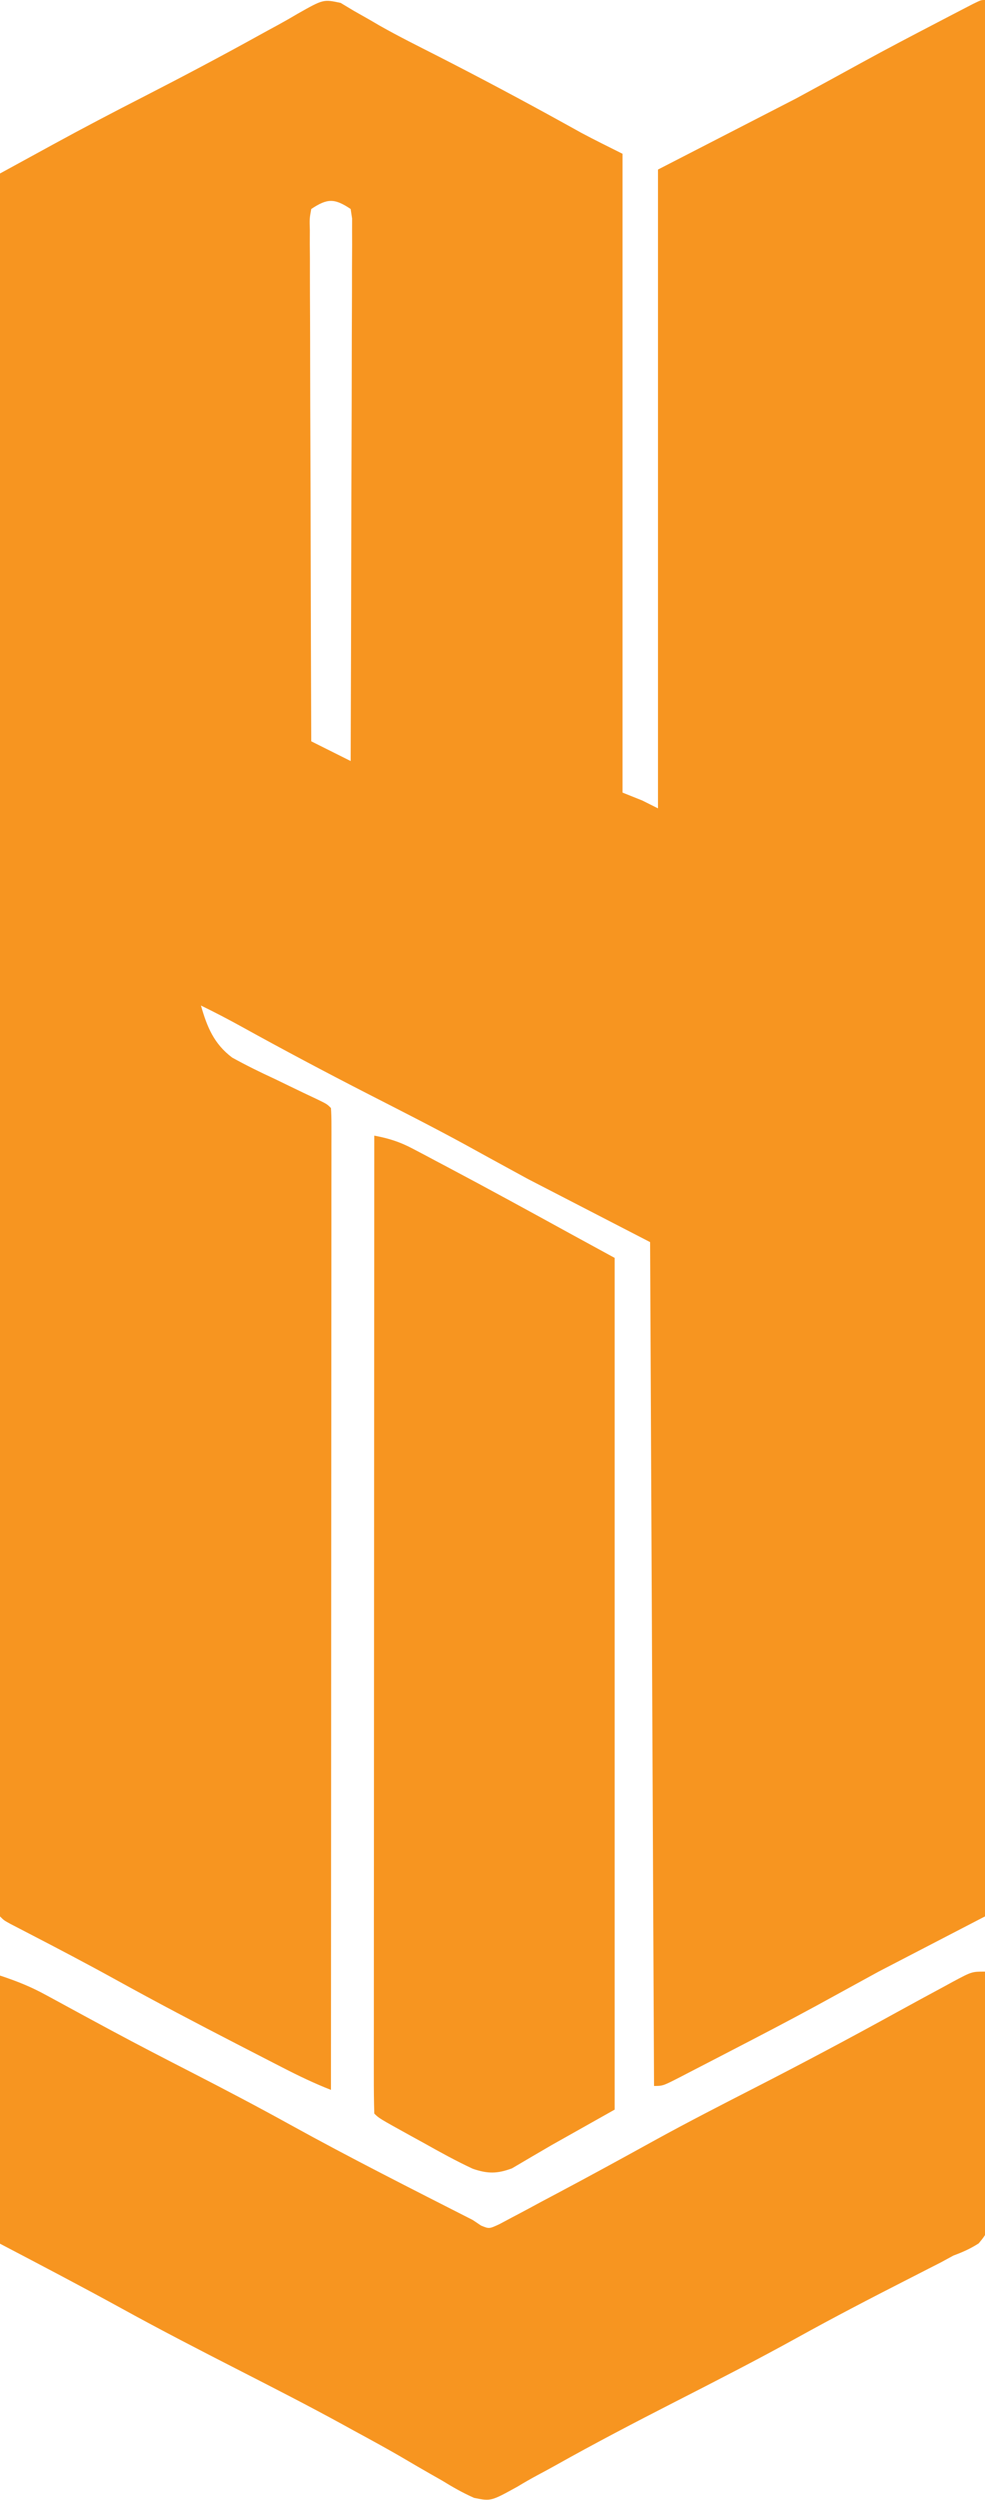 <?xml version="1.0" encoding="UTF-8"?>
<svg version="1.1" xmlns="http://www.w3.org/2000/svg" width="250" height="634">
<path d="M0 0 C1.107 0.665 2.215 1.33 3.355 2.016 C4.733 2.799 6.112 3.58 7.492 4.359 C8.273 4.816 9.053 5.272 9.857 5.742 C14.742 8.513 19.776 11.004 24.779 13.551 C35.443 18.998 46.01 24.618 56.491 30.409 C57.717 31.086 57.717 31.086 58.969 31.777 C59.664 32.164 60.359 32.55 61.075 32.948 C64.528 34.791 68.043 36.515 71.543 38.266 C71.543 91.726 71.543 145.186 71.543 200.266 C73.193 200.926 74.843 201.586 76.543 202.266 C77.863 202.926 79.183 203.586 80.543 204.266 C80.543 150.806 80.543 97.346 80.543 42.266 C92.093 36.326 103.643 30.386 115.543 24.266 C123.891 19.735 123.891 19.735 132.219 15.168 C138.55 11.694 144.95 8.351 151.355 5.016 C152.455 4.442 153.555 3.868 154.688 3.276 C155.698 2.752 156.709 2.228 157.75 1.688 C159.103 0.985 159.103 0.985 160.484 0.269 C162.543 -0.734 162.543 -0.734 163.543 -0.734 C163.543 159.646 163.543 320.026 163.543 485.266 C154.633 489.886 145.723 494.506 136.543 499.266 C128.607 503.607 128.607 503.607 120.676 507.957 C113.521 511.845 106.298 515.6 99.065 519.34 C97.555 520.121 96.046 520.904 94.538 521.687 C92.422 522.785 90.303 523.878 88.184 524.969 C87.542 525.302 86.9 525.636 86.239 525.98 C81.773 528.266 81.773 528.266 79.543 528.266 C79.213 457.646 78.883 387.026 78.543 314.266 C68.313 308.986 58.083 303.706 47.543 298.266 C36.668 292.328 36.668 292.328 31.457 289.457 C23.35 285.04 15.113 280.873 6.895 276.666 C-3.902 271.136 -14.602 265.457 -25.219 259.586 C-28.592 257.723 -31.994 255.955 -35.457 254.266 C-33.9 259.72 -32.149 263.992 -27.529 267.47 C-23.977 269.434 -20.394 271.198 -16.707 272.891 C-15.436 273.503 -14.166 274.119 -12.898 274.738 C-10.597 275.86 -8.29 276.957 -5.97 278.042 C-3.457 279.266 -3.457 279.266 -2.457 280.266 C-2.361 281.6 -2.333 282.94 -2.334 284.277 C-2.332 285.147 -2.33 286.016 -2.328 286.912 C-2.331 287.878 -2.334 288.844 -2.337 289.839 C-2.336 290.857 -2.335 291.874 -2.334 292.923 C-2.333 296.361 -2.338 299.799 -2.344 303.237 C-2.344 305.69 -2.344 308.143 -2.343 310.597 C-2.343 315.893 -2.346 321.189 -2.351 326.485 C-2.359 334.143 -2.362 341.8 -2.363 349.458 C-2.365 361.88 -2.372 374.303 -2.382 386.725 C-2.391 398.796 -2.398 410.866 -2.402 422.936 C-2.402 423.68 -2.403 424.423 -2.403 425.189 C-2.404 428.919 -2.405 432.649 -2.407 436.379 C-2.417 467.341 -2.435 498.303 -2.457 529.266 C-6.715 527.599 -10.767 525.648 -14.828 523.555 C-15.894 523.008 -15.894 523.008 -16.98 522.451 C-19.287 521.267 -21.591 520.079 -23.895 518.891 C-24.682 518.485 -25.47 518.08 -26.282 517.662 C-36.553 512.372 -46.772 507.003 -56.887 501.417 C-64.206 497.378 -71.6 493.494 -79.025 489.653 C-79.855 489.222 -80.684 488.791 -81.539 488.348 C-82.641 487.779 -82.641 487.779 -83.765 487.198 C-85.457 486.266 -85.457 486.266 -86.457 485.266 C-86.556 482.914 -86.589 480.592 -86.58 478.24 C-86.581 477.492 -86.582 476.745 -86.584 475.975 C-86.586 473.438 -86.582 470.902 -86.577 468.365 C-86.578 466.541 -86.579 464.717 -86.58 462.893 C-86.582 457.856 -86.578 452.819 -86.573 447.782 C-86.569 442.359 -86.57 436.936 -86.571 431.514 C-86.572 422.11 -86.568 412.707 -86.563 403.303 C-86.555 389.707 -86.552 376.111 -86.551 362.515 C-86.549 340.459 -86.542 318.403 -86.532 296.347 C-86.523 274.916 -86.516 253.485 -86.512 232.053 C-86.512 230.733 -86.511 229.413 -86.511 228.053 C-86.51 221.432 -86.509 214.81 -86.507 208.188 C-86.497 153.214 -86.479 98.24 -86.457 43.266 C-82.952 41.348 -79.446 39.433 -75.939 37.518 C-74.955 36.979 -73.97 36.44 -72.956 35.886 C-65.346 31.73 -57.68 27.707 -49.957 23.766 C-40.121 18.721 -30.356 13.564 -20.684 8.209 C-19.077 7.322 -17.467 6.442 -15.851 5.572 C-14.171 4.655 -12.511 3.703 -10.866 2.725 C-4.392 -0.933 -4.392 -0.933 0 0 Z M-7.457 52.266 C-7.905 54.719 -7.905 54.719 -7.818 57.631 C-7.822 58.77 -7.826 59.909 -7.83 61.082 C-7.82 62.337 -7.809 63.592 -7.798 64.885 C-7.798 66.202 -7.798 67.519 -7.799 68.876 C-7.8 72.494 -7.782 76.111 -7.761 79.729 C-7.742 83.507 -7.741 87.285 -7.737 91.064 C-7.728 98.221 -7.703 105.379 -7.673 112.536 C-7.64 120.684 -7.623 128.831 -7.608 136.979 C-7.577 153.741 -7.523 170.503 -7.457 187.266 C-2.507 189.741 -2.507 189.741 2.543 192.266 C2.612 174.046 2.666 155.827 2.698 137.608 C2.714 129.149 2.735 120.69 2.769 112.231 C2.799 104.86 2.819 97.489 2.825 90.118 C2.829 86.214 2.838 82.309 2.86 78.405 C2.88 74.732 2.887 71.06 2.882 67.388 C2.884 65.392 2.9 63.395 2.916 61.399 C2.912 60.218 2.908 59.038 2.904 57.821 C2.906 56.791 2.909 55.76 2.912 54.698 C2.79 53.895 2.668 53.093 2.543 52.266 C-1.556 49.533 -3.358 49.533 -7.457 52.266 Z " fill="#F79520" transform="translate(86.457,0.734)"/>
<path d="M0 0 C0.186 8.649 0.328 17.297 0.414 25.948 C0.456 29.965 0.513 33.981 0.604 37.997 C0.691 41.875 0.738 45.751 0.759 49.629 C0.774 51.108 0.803 52.586 0.846 54.063 C1.17 65.6 1.17 65.6 -1.611 68.928 C-3.696 70.265 -5.679 71.148 -8 72 C-9.594 72.868 -9.594 72.868 -11.221 73.754 C-12.254 74.28 -13.287 74.806 -14.352 75.348 C-15.52 75.946 -16.689 76.545 -17.893 77.161 C-18.501 77.471 -19.109 77.781 -19.735 78.1 C-29.105 82.874 -38.424 87.719 -47.625 92.812 C-57.901 98.491 -68.342 103.832 -78.795 109.173 C-88.95 114.363 -99.042 119.63 -108.99 125.209 C-110.53 126.066 -112.078 126.909 -113.636 127.733 C-115.334 128.643 -117.003 129.607 -118.651 130.605 C-125.388 134.325 -125.388 134.325 -129.672 133.461 C-132.547 132.19 -135.138 130.713 -137.812 129.062 C-138.812 128.494 -139.811 127.926 -140.841 127.34 C-142.914 126.159 -144.978 124.962 -147.032 123.748 C-151.382 121.186 -155.813 118.783 -160.25 116.375 C-161.119 115.897 -161.988 115.419 -162.884 114.926 C-171.668 110.113 -180.583 105.56 -189.5 101 C-199.353 95.962 -209.179 90.898 -218.875 85.562 C-229.175 79.904 -239.589 74.453 -250 69 C-250 46.56 -250 24.12 -250 1 C-245.619 2.46 -242.272 3.785 -238.309 5.949 C-237.214 6.542 -236.119 7.136 -234.991 7.747 C-234.413 8.063 -233.835 8.378 -233.24 8.703 C-230.12 10.407 -226.992 12.094 -223.863 13.781 C-223.216 14.131 -222.568 14.48 -221.901 14.84 C-215.021 18.544 -208.076 22.119 -201.125 25.688 C-192.816 29.958 -184.552 34.293 -176.375 38.812 C-161.114 47.243 -145.536 55.091 -130 63 C-129.313 63.461 -128.626 63.923 -127.918 64.398 C-125.851 65.256 -125.851 65.256 -123.233 64.041 C-121.652 63.197 -121.652 63.197 -120.039 62.336 C-119.461 62.033 -118.884 61.73 -118.288 61.418 C-116.392 60.419 -114.509 59.397 -112.625 58.375 C-111.301 57.672 -109.977 56.97 -108.651 56.269 C-100.281 51.829 -91.968 47.28 -83.672 42.703 C-75.364 38.14 -66.936 33.82 -58.5 29.5 C-46.371 23.289 -34.356 16.905 -22.419 10.33 C-18.394 8.117 -14.359 5.924 -10.312 3.75 C-9.611 3.367 -8.909 2.983 -8.186 2.588 C-3.345 0 -3.345 0 0 0 Z " fill="#F79520" transform="translate(250,500)"/>
<path d="M0 0 C3.635 0.673 6.47 1.57 9.746 3.301 C11.11 4.016 11.11 4.016 12.501 4.746 C13.955 5.521 13.955 5.521 15.438 6.312 C16.951 7.111 16.951 7.111 18.495 7.926 C29.052 13.516 39.53 19.25 50 25 C53.63 26.98 57.26 28.96 61 31 C61 102.28 61 173.56 61 247 C53.08 251.455 53.08 251.455 45 256 C39.977 258.932 39.977 258.932 34.965 261.883 C31.199 263.302 28.728 263.28 25 262 C20.762 260.03 16.699 257.787 12.625 255.5 C10.968 254.589 10.968 254.589 9.277 253.66 C1.198 249.198 1.198 249.198 0 248 C-0.098 244.814 -0.13 241.651 -0.12 238.465 C-0.121 237.451 -0.122 236.438 -0.123 235.393 C-0.125 231.969 -0.119 228.545 -0.114 225.121 C-0.113 222.677 -0.113 220.234 -0.114 217.79 C-0.114 212.516 -0.111 207.241 -0.106 201.966 C-0.098 194.339 -0.095 186.712 -0.094 179.085 C-0.092 166.713 -0.085 154.34 -0.075 141.968 C-0.066 129.946 -0.059 117.924 -0.055 105.902 C-0.055 105.162 -0.054 104.421 -0.054 103.658 C-0.053 99.943 -0.052 96.229 -0.05 92.514 C-0.04 61.676 -0.022 30.838 0 0 Z " fill="#F79520" transform="translate(95,288)"/>
</svg>
